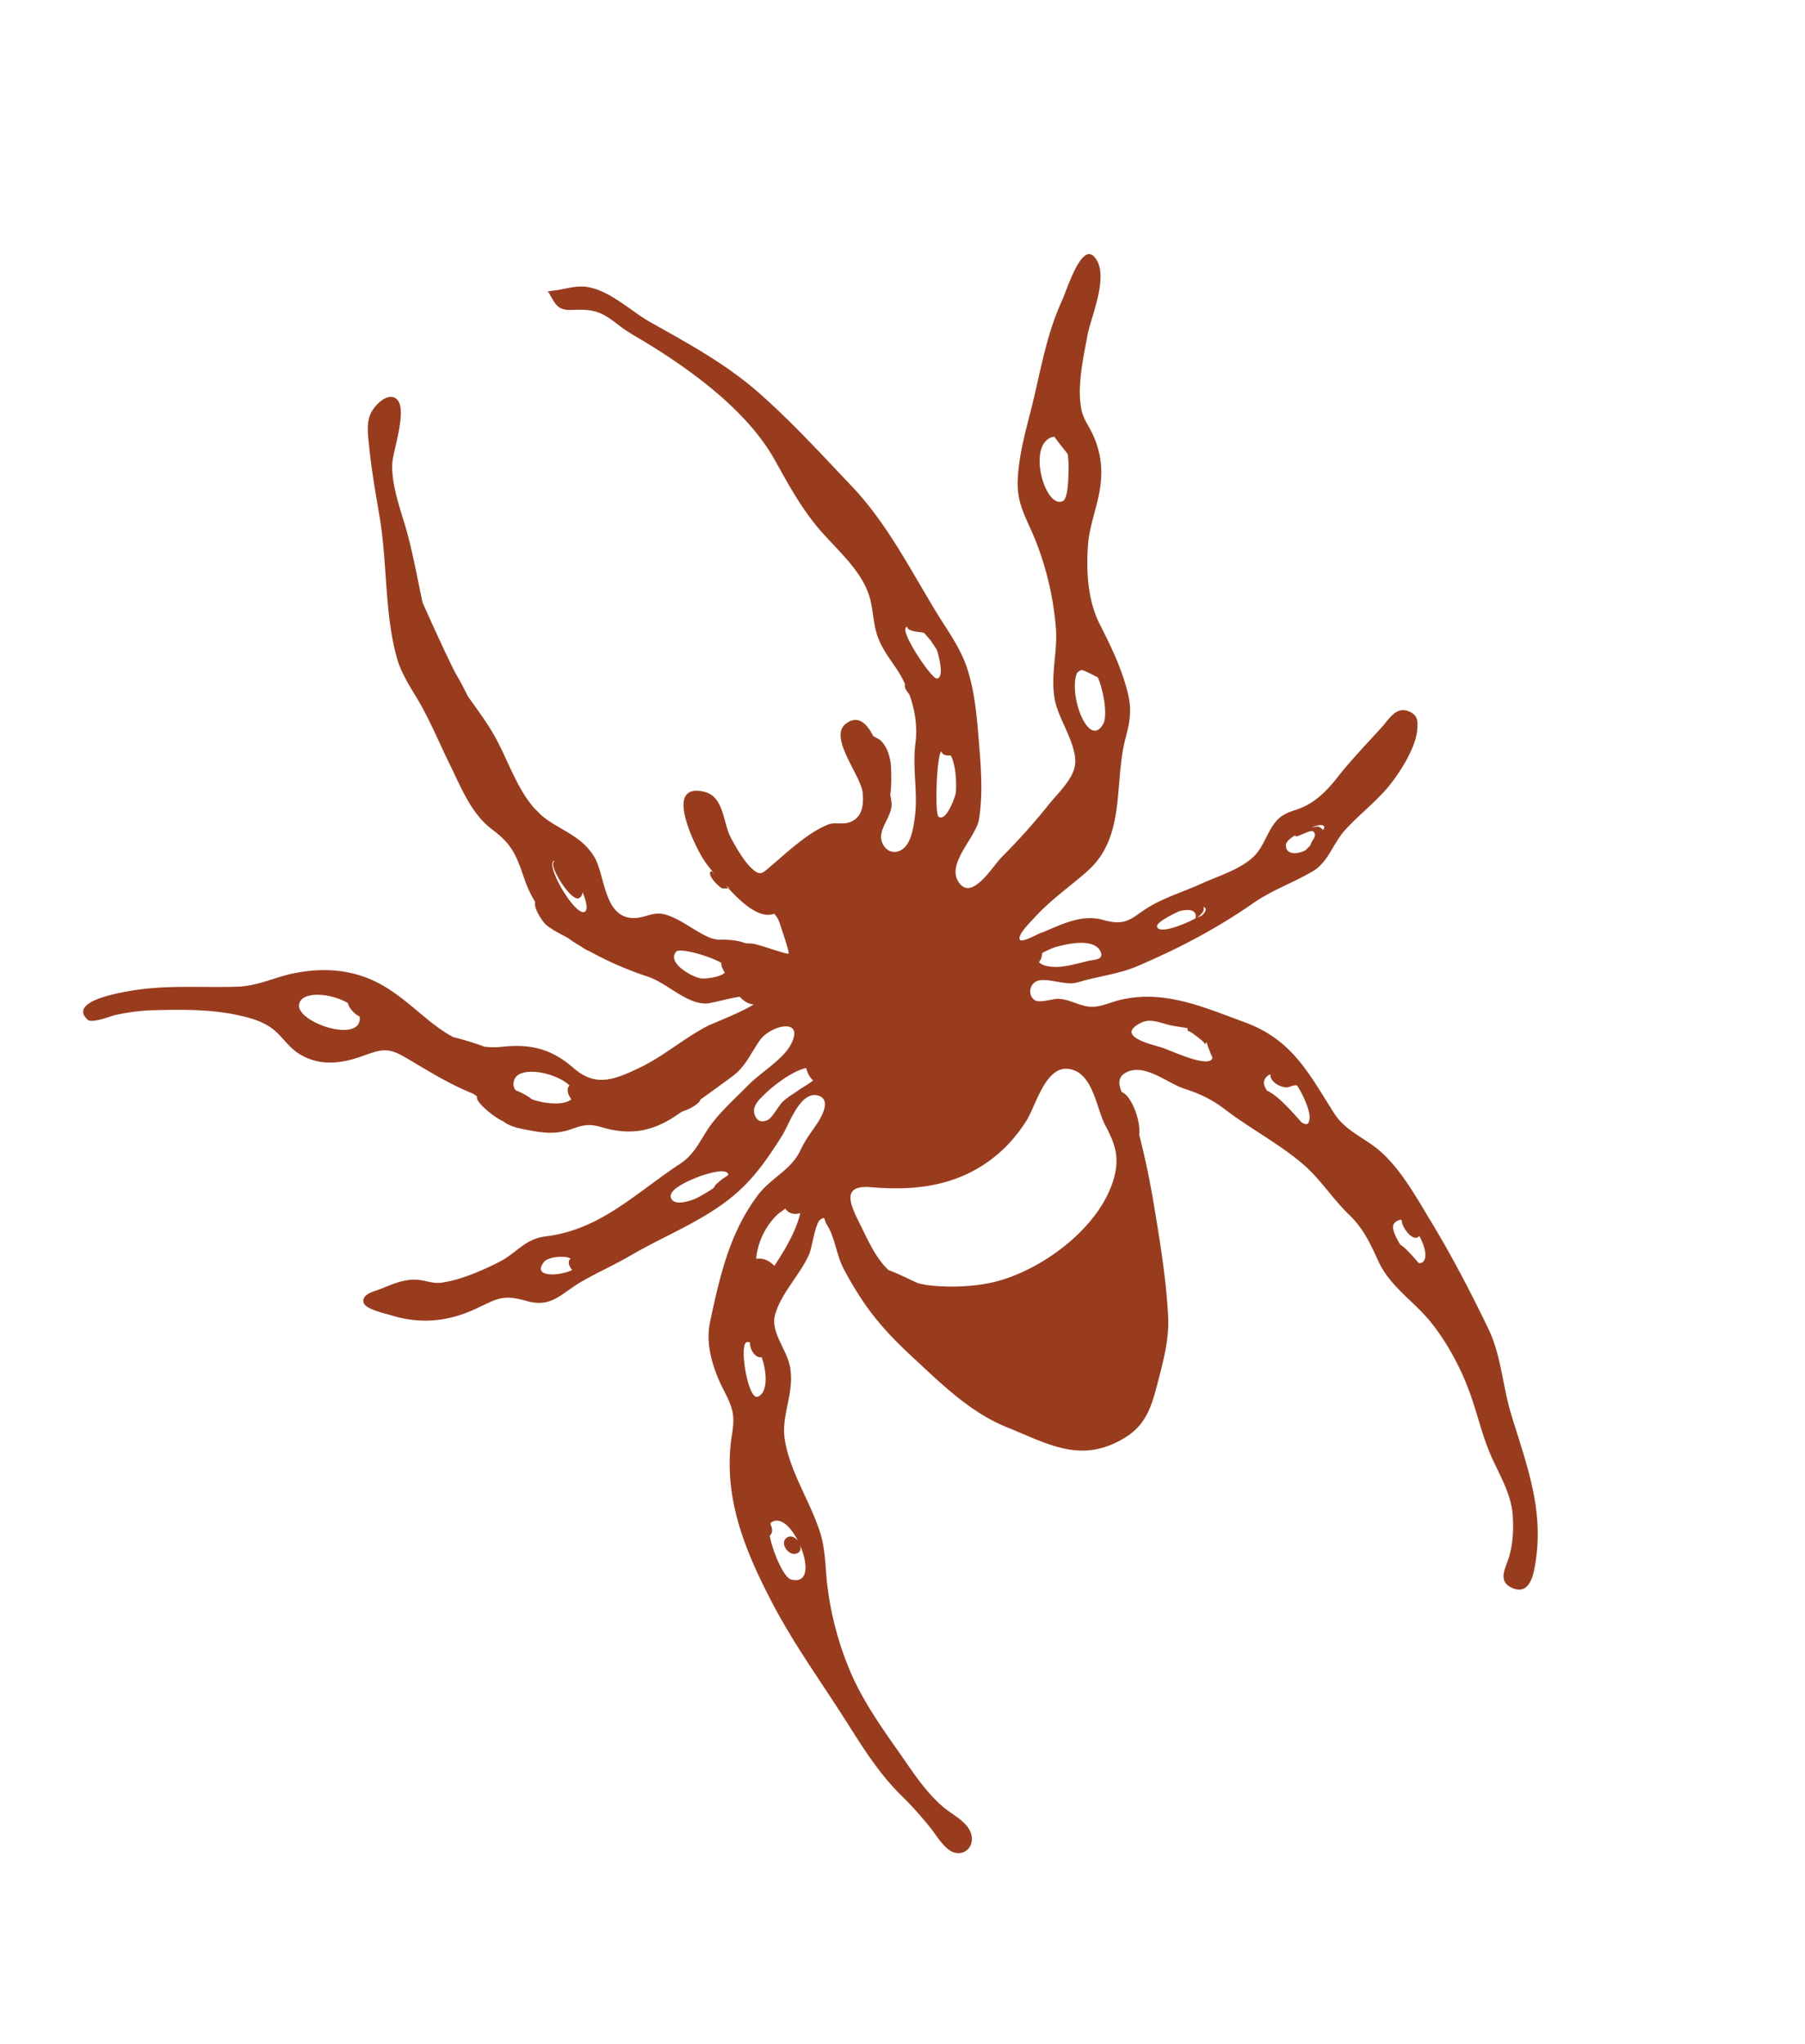 <svg xmlns="http://www.w3.org/2000/svg" id="svg5" width="88.338" height="100" version="1.1">
    <g id="spider" transform="translate(-57.646 -60.289)">
        <path id="path49309-1" d="M110.951 72.717c-.564.008-1.128 1.846-1.328 2.276-.805 1.743-1.078 3.64-1.555 5.49-.284 1.096-.58 2.228-.617 3.366-.029 1.09.415 1.78.815 2.735a14.9 14.9 0 0 1 1.056 4.423c.096 1.229-.295 2.358-.038 3.584.195.935 1.087 2.156.978 3.105-.086.713-.875 1.434-1.289 1.955a31 31 0 0 1-2.3 2.567c-.444.447-1.417 2.101-2.059 1.299-.74-.929.792-2.228.943-3.14.205-1.257.096-2.614-.01-3.875-.095-1.168-.195-2.347-.553-3.47-.337-1.053-.992-1.914-1.56-2.85-1.278-2.105-2.4-4.315-4.112-6.116-1.487-1.561-2.962-3.181-4.586-4.6-1.594-1.394-3.429-2.383-5.258-3.412-.98-.55-2.08-1.656-3.253-1.742-.412-.029-.846.086-1.249.163-.067.01-.747.086-.49.104.341.575.427.893 1.102.874 1.063-.038 1.418.02 2.3.716.48.379.974.633 1.491.952 2.264 1.394 4.893 3.336 6.205 5.707.598 1.077 1.168 2.117 1.94 3.09.85 1.073 2.114 2.052 2.607 3.362.242.64.223 1.333.415 1.984.207.703.631 1.226 1.026 1.822.144.216.26.446.371.676-.057.135.048.31.203.494.284.772.41 1.59.3 2.42-.155 1.214.134 2.404-.028 3.593-.058.452-.16 1.12-.479 1.456-.363.39-.945.316-1.135-.261-.196-.596.455-1.175.478-1.783.006-.163-.038-.34-.067-.513.086-.524.039-1.443.02-1.56-.067-.418-.197-.829-.52-1.12-.037-.029-.202-.114-.335-.187-.32-.637-.765-1.065-1.357-.588-.826.666.765 2.531.844 3.367.058.644-.038 1.268-.706 1.456-.325.096-.682-.038-1.016.104-.96.391-1.93 1.304-2.716 1.975-.493.421-.576.562-1.031.123-.37-.358-.744-1.013-.993-1.48-.365-.688-.326-1.992-1.273-2.227-2.048-.51-.476 2.6-.148 3.154.228.387.507.728.809 1.047-.162-.174-.313-.342-.35-.316-.236.16.409.782.528.824.096.038.213.01.32.005-.038-.048-.085-.086-.123-.133.058.048.12.086.178.133h-.057c.65.704 1.521 1.512 2.246 1.249.106.108.198.243.276.479.057.183.483 1.408.43 1.466-.067.076-1.534-.49-1.827-.49-.096 0-.182-.008-.276-.01-.444-.176-.908-.18-1.392-.182-.116-.029-.227-.038-.346-.086-.733-.307-1.371-.876-2.128-1.12-.665-.217-1.03.171-1.648.152-1.436-.038-1.363-2.12-1.896-2.996-.654-1.075-1.735-1.307-2.597-2.039-.127-.128-.2-.206-.325-.326-.876-.976-1.334-2.456-1.975-3.579-.382-.67-.844-1.284-1.288-1.91-.177-.352-.351-.705-.554-1.037-.165-.273-.953-1.95-1.663-3.55-.226-1.061-.421-2.13-.692-3.184-.288-1.137-.843-2.427-.79-3.618.029-.624.81-2.789.163-3.184v-.01c-.456-.277-1.064.402-1.225.76-.218.492-.12 1.11-.067 1.62.114 1.159.32 2.308.513 3.455.38 2.25.229 4.722.854 6.912.261.905.856 1.676 1.294 2.503.472.889.863 1.817 1.308 2.72.554 1.126 1.023 2.355 2.049 3.13 1.005.753 1.189 1.288 1.58 2.428.14.412.321.78.528 1.126-.103.286.377.972.494 1.076.308.279.737.469 1.11.681.212.161.447.298.677.44.137.096.249.16.394.216a16.6 16.6 0 0 0 2.839 1.234c.928.308 1.819 1.285 2.794 1.314.307.008 1.06-.242 1.698-.331.199.21.443.367.686.375-.551.363-2.033.938-2.236 1.042-1.178.608-2.173 1.496-3.367 2.064-1.2.57-2.126.95-3.199.019-1.075-.938-2.072-1.207-3.51-1.052a4 4 0 0 1-.868-.005 13 13 0 0 0-1.526-.469c-1.379-.734-2.397-2.098-3.993-2.804-1.231-.542-2.538-.58-3.846-.31-.921.194-1.754.618-2.715.646-1.508.048-2.965-.057-4.473.099-.267.028-4.008.447-2.868 1.515.214.203 1.134-.18 1.358-.227.6-.131 1.19-.213 1.802-.232 1.356-.038 2.783-.058 4.117.222.588.124 1.185.275 1.688.622.521.358.82.92 1.353 1.264 1.021.652 2.094.51 3.174.119.882-.318 1.206-.419 2.054.076 1.089.638 2.097 1.283 3.263 1.753.125.047.168.114.261.168-.003.007-.01.007-.01.019-.085.244.841 1 1.274 1.185.37.285.824.358 1.304.448.74.139 1.312.193 2.029-.057.572-.2.856-.284 1.466-.104 1.224.358 2.235.29 3.357-.365.205-.12.404-.265.607-.394.321-.107.622-.253.834-.47.038-.038.038-.086.067-.123.516-.364 1.022-.738 1.52-1.1.69-.503.905-1.11 1.378-1.788.533-.758 2.25-1.148 1.51.223-.386.714-1.482 1.362-2.073 1.965-.577.59-1.223 1.163-1.733 1.816-.586.747-.79 1.5-1.619 2.044-2.145 1.406-3.86 3.202-6.54 3.535-1.071.134-1.404.803-2.311 1.263-.812.41-1.892.88-2.8 1.003-.439.066-.815-.125-1.243-.144-.605-.028-1.152.211-1.698.435-.326.135-.975.248-.884.676.067.336 1.102.551 1.372.637 1.385.422 2.692.316 4.014-.276 1.133-.509 1.352-.785 2.601-.43 1.224.35 1.672-.363 2.69-.952.795-.456 1.636-.83 2.43-1.293 1.777-1.036 3.802-1.777 5.321-3.19.851-.793 1.462-1.708 2.079-2.69.325-.521.873-2.19 1.757-1.92.619.188.181.993-.048 1.338-.305.465-.584.798-.82 1.308-.463 1.003-1.442 1.354-2.103 2.231-1.38 1.843-1.848 3.938-2.325 6.151-.212.978.02 1.91.4 2.829.217.528.566 1.034.687 1.594.116.552-.03 1.055-.086 1.605-.294 2.818.761 5.322 2.038 7.765 1.047 2.006 2.362 3.816 3.574 5.722.866 1.363 1.641 2.628 2.81 3.766.47.459.896.949 1.312 1.456.294.352.728 1.131 1.21 1.264.538.146.962-.298.84-.859-.133-.607-.917-.984-1.348-1.342-.866-.723-1.493-1.695-2.133-2.612-.88-1.254-1.773-2.504-2.394-3.914a15.6 15.6 0 0 1-1.17-4.266c-.114-.9-.086-1.8-.365-2.675-.486-1.515-1.462-2.932-1.723-4.512-.204-1.238.51-2.335.242-3.634-.162-.794-.93-1.648-.73-2.453.265-1.064 1.25-2.007 1.688-3.026.125-.292.286-1.494.533-1.669.277-.196.16 0 .33.257.373.568.466 1.46.785 2.088.254.498.547.986.85 1.456.69 1.071 1.522 1.966 2.453 2.83 1.424 1.319 2.883 2.786 4.705 3.519 2.047.825 3.655 1.828 5.8.508 1.005-.619 1.281-1.49 1.565-2.577.282-1.086.598-2.218.538-3.352-.096-1.836-.414-3.773-.72-5.588a39 39 0 0 0-.697-3.297c.086-.68-.38-1.92-.859-2.089-.148-.366-.193-.711.169-.927.896-.54 2.064.487 2.858.75.815.268 1.374.525 2.058 1.047 1.234.942 2.656 1.676 3.826 2.69.819.71 1.418 1.67 2.202 2.424.721.694 1.037 1.393 1.451 2.291.589 1.278 1.767 1.966 2.617 3.046.802 1.017 1.458 2.259 1.89 3.48.363 1.029.588 2.058 1.037 3.066.438.97.981 1.843 1.037 2.927.038.663 0 1.34-.193 1.975-.165.543-.572 1.17.168 1.496.896.39 1.061-.755 1.15-1.358.382-2.578-.478-4.743-1.204-7.133-.422-1.387-.488-2.884-1.121-4.196-.859-1.778-1.783-3.56-2.809-5.248-.698-1.15-1.424-2.48-2.434-3.391-.768-.694-1.73-.997-2.31-1.91-1.254-1.974-2.047-3.59-4.374-4.444-2.02-.74-3.935-1.605-6.096-1.09-.498.118-.984.377-1.496.33-.53-.048-.992-.376-1.55-.385-.254 0-.894.218-1.126.067-.37-.243-.25-.8.114-.938.458-.172 1.285.18 1.802.104.193-.03.37-.096.558-.144.84-.215 1.754-.346 2.557-.691 2.003-.856 3.853-1.823 5.642-3.066.95-.661 1.98-1.01 2.947-1.58.724-.428.991-1.365 1.54-1.98.673-.751 1.496-1.372 2.143-2.147.554-.663 1.342-1.91 1.412-2.779.029-.398.057-.732-.435-.918-.614-.235-.954.404-1.303.79-.752.828-1.488 1.582-2.182 2.468-.433.557-.972 1.11-1.62 1.412-.47.222-.915.251-1.293.637-.465.477-.631 1.217-1.076 1.708-.633.698-1.807 1.038-2.636 1.417-.758.347-1.575.604-2.31.993-1.122.595-1.218 1.154-2.528.785-1.046-.294-2.047.236-3.011.637-.01-.006-.008-.029-.02-.038-.006-.002-.028.057-.037.057-.029.01-.067.02-.096.038-.095.038-.784.42-.893.281-.167-.214.554-.91.661-1.032.803-.902 1.767-1.55 2.656-2.344 1.89-1.688 1.265-4.31 1.856-6.517.308-1.147.291-1.655-.076-2.814-.321-1-.742-1.838-1.21-2.764-.57-1.14-.655-2.59-.558-3.846.086-1.126.589-2.15.642-3.287a4.34 4.34 0 0 0-.449-2.202c-.197-.399-.442-.719-.523-1.175-.21-1.129.1-2.492.305-3.604.168-.896 1.124-3.003.321-3.84a.32.32 0 0 0-.241-.119zm-1.752 8.94c.028-.005.038.01.057.01.17.238.436.571.651.844.01.188.039.394.039.524-.01.233.019 1.625-.281 1.767-.889.422-1.798-2.851-.465-3.144zm-7.153 9.281c-.008.28.692.248.829.321.028.02.174.198.33.376.106.177.274.392.301.478.077.24.375 1.325-.005 1.373-.256.028-1.74-2.184-1.53-2.484.019-.028.048-.038.076-.066zm8.545 2.133c.067-.005.514.217.785.36.316.745.466 1.905.271 2.26-.716 1.306-1.73-1.434-1.293-2.477.076-.077.164-.139.237-.144zm-6.877 3.979c.057.184.251.212.46.197.296.52.294 1.682.232 1.906-.077.277-.459 1.318-.82 1.1-.207-.124-.1-3.014.128-3.203m18.567 3.603q.114-.002.168.067c.028.029-.01.107-.048.178a.56.56 0 0 0-.232-.168c-.038-.02-.205.029-.316.038.144-.057.29-.114.424-.114zm-.385.306c.291.187-.106.485-.114.686-.086.076-.211.219-.242.237-.298.17-.919.288-.962-.203-.02-.201.215-.386.478-.537.001.019-.028.028-.019.047.057.103.734-.318.859-.232zm-37.119 1.451c-.019.039-.038.048-.057.086-.116.321.877 1.89 1.254 1.738.112-.048.162-.156.187-.296.179.45.28.862.099.958-.45.237-1.884-2.192-1.53-2.478.009-.01.037-.002.047-.01zm31.767 2.251c.135.048.186.15-.067.41-.019.02-.2.086-.261.119.218-.157.403-.338.325-.529zm-.878.153c.185-.019.388.005.473.164a.27.27 0 0 1 .005.246c-.513.275-1.738.782-1.87.41-.077-.233.942-.694 1.066-.76.019-.01.076-.02.109-.03.067-.01.106-.018.216-.028zm-5.204 1.605c.476-.02.922.086 1.062.469.134.367-.343.347-.632.414-.646.155-1.48.428-2.142.212-.152-.047-.184-.098-.257-.148.038-.067.086-.116.118-.207.01-.029.029-.172.048-.252.19-.096.383-.195.578-.257v-.005c.25-.077.754-.21 1.23-.227zm-19.252.4c.536.076 1.33.344 1.742.578-.019.133.058.307.168.483-.268.229-.912.298-1.15.276-.398-.038-1.72-.748-1.23-1.313.049-.057.23-.057.47-.028zm-18.394 2.172c.531-.112 1.323.057 1.86.375.04.229.307.532.573.657.148 1.38-3.157.282-2.962-.613.049-.226.25-.36.528-.419zm41.033 1.24c.344-.02.707.13 1.027.206.265.058.58.102.888.153.004.058-.01.102.029.164-.11-.189.97.613.809.631.048-.006.067-.076.086-.123.038.12.1.293.118.34.077.197.122.324.188.44-.039.038-.039.096-.105.128-.46.24-2.031-.533-2.443-.651-.5-.144-2.27-.565-.928-1.205q.161-.071.336-.086zm-16.745 2.31c.048.236.175.46.335.612-.235.18-.538.353-.676.449-.287.2-.569.362-.825.602-.186.176-.493.786-.74.888-.287.119-.51.057-.622-.28-.14-.434.273-.776.553-1.047.31-.303 1.256-1.074 1.975-1.225m12.87.047c1.172.191 1.315 1.898 1.762 2.75.458.87.716 1.522.435 2.557-.647 2.392-3.412 4.45-5.697 5.07-1.033.279-2.367.34-3.525.187-.12-.038-.258-.048-.375-.086-.158-.057-.884-.432-1.447-.642-.567-.534-.928-1.294-1.283-2.019v-.005c-.485-.988-1.178-2.161.41-2.029 1.55.13 3.06.067 4.512-.553 1.305-.56 2.332-1.477 3.095-2.67.496-.778.951-2.749 2.113-2.558zm-26.204.139c.635.028 1.382.318 1.753.667-.174.156-.086.452.086.676-.35.299-1.222.242-1.926.005a3 3 0 0 0-.794-.44.5.5 0 0 1-.11-.241c-.038-.52.419-.695.993-.667zm36.052.123c-.029.347.435.611.736.637.184.02.38-.138.562-.095.274.4.626 1.18.617 1.545-.01.43-.185.396-.4.257-.616-.708-1.225-1.348-1.683-1.545-.12-.188-.19-.366-.128-.513v-.005a.5.5 0 0 1 .296-.282zm-26.746 4.75c.12.018.201.066.212.162 0 .006-.02.02-.02.03a3.6 3.6 0 0 0-.537.404c-.113.105-.106.142-.158.212a8 8 0 0 1-.844.504c-.274.12-1.103.419-1.25-.029-.144-.442 1.102-.927 1.358-1.022.171-.067.88-.311 1.24-.262zm3.006 1.82c.134.225.436.32.73.218-.202.87-.723 1.751-1.209 2.492-.019.039-.038.048-.066.086-.227-.244-.53-.39-.88-.345.003-.02-.002-.029 0-.048a3.48 3.48 0 0 1 .998-2.078c.101-.1.272-.206.424-.326zm30.069.543c.028-.005.067.01.095.02 0 .339.464.94.74.858a.24.24 0 0 0 .12-.086c.286.519.43 1.127.138 1.303-.048.03-.106.03-.169.02-.345-.399-.671-.765-.893-.889-.262-.415-.45-.856-.316-1.027a.46.46 0 0 1 .287-.187zm-40.776 1.832c.086.01.129.048.202.067-.178.126-.067.423.077.558-.56.287-1.993.404-1.393-.38.17-.222.695-.299 1.116-.247zm8.974 4.161c-.019.35.267.796.573.736.264.73.314 1.735-.193 1.93-.466.182-.914-2.484-.554-2.66.058-.03.116-.01.173-.006zm1.432 8.743c.337.077.669.49.918.973-.146-.181-.375-.293-.563-.144-.356.282.147.958.543.745.184-.097.167-.285.086-.46.421.907.502 1.988-.41 1.749-.349-.096-.895-1.344-1.037-2.143.152-.128.142-.354.039-.538.01-.019-.002-.086.019-.095a.46.46 0 0 1 .41-.086z" style="fill:#993c1e;fill-opacity:1;fill-rule:nonzero;stroke:none;stroke-width:2.327"/>
    </g>
</svg>

